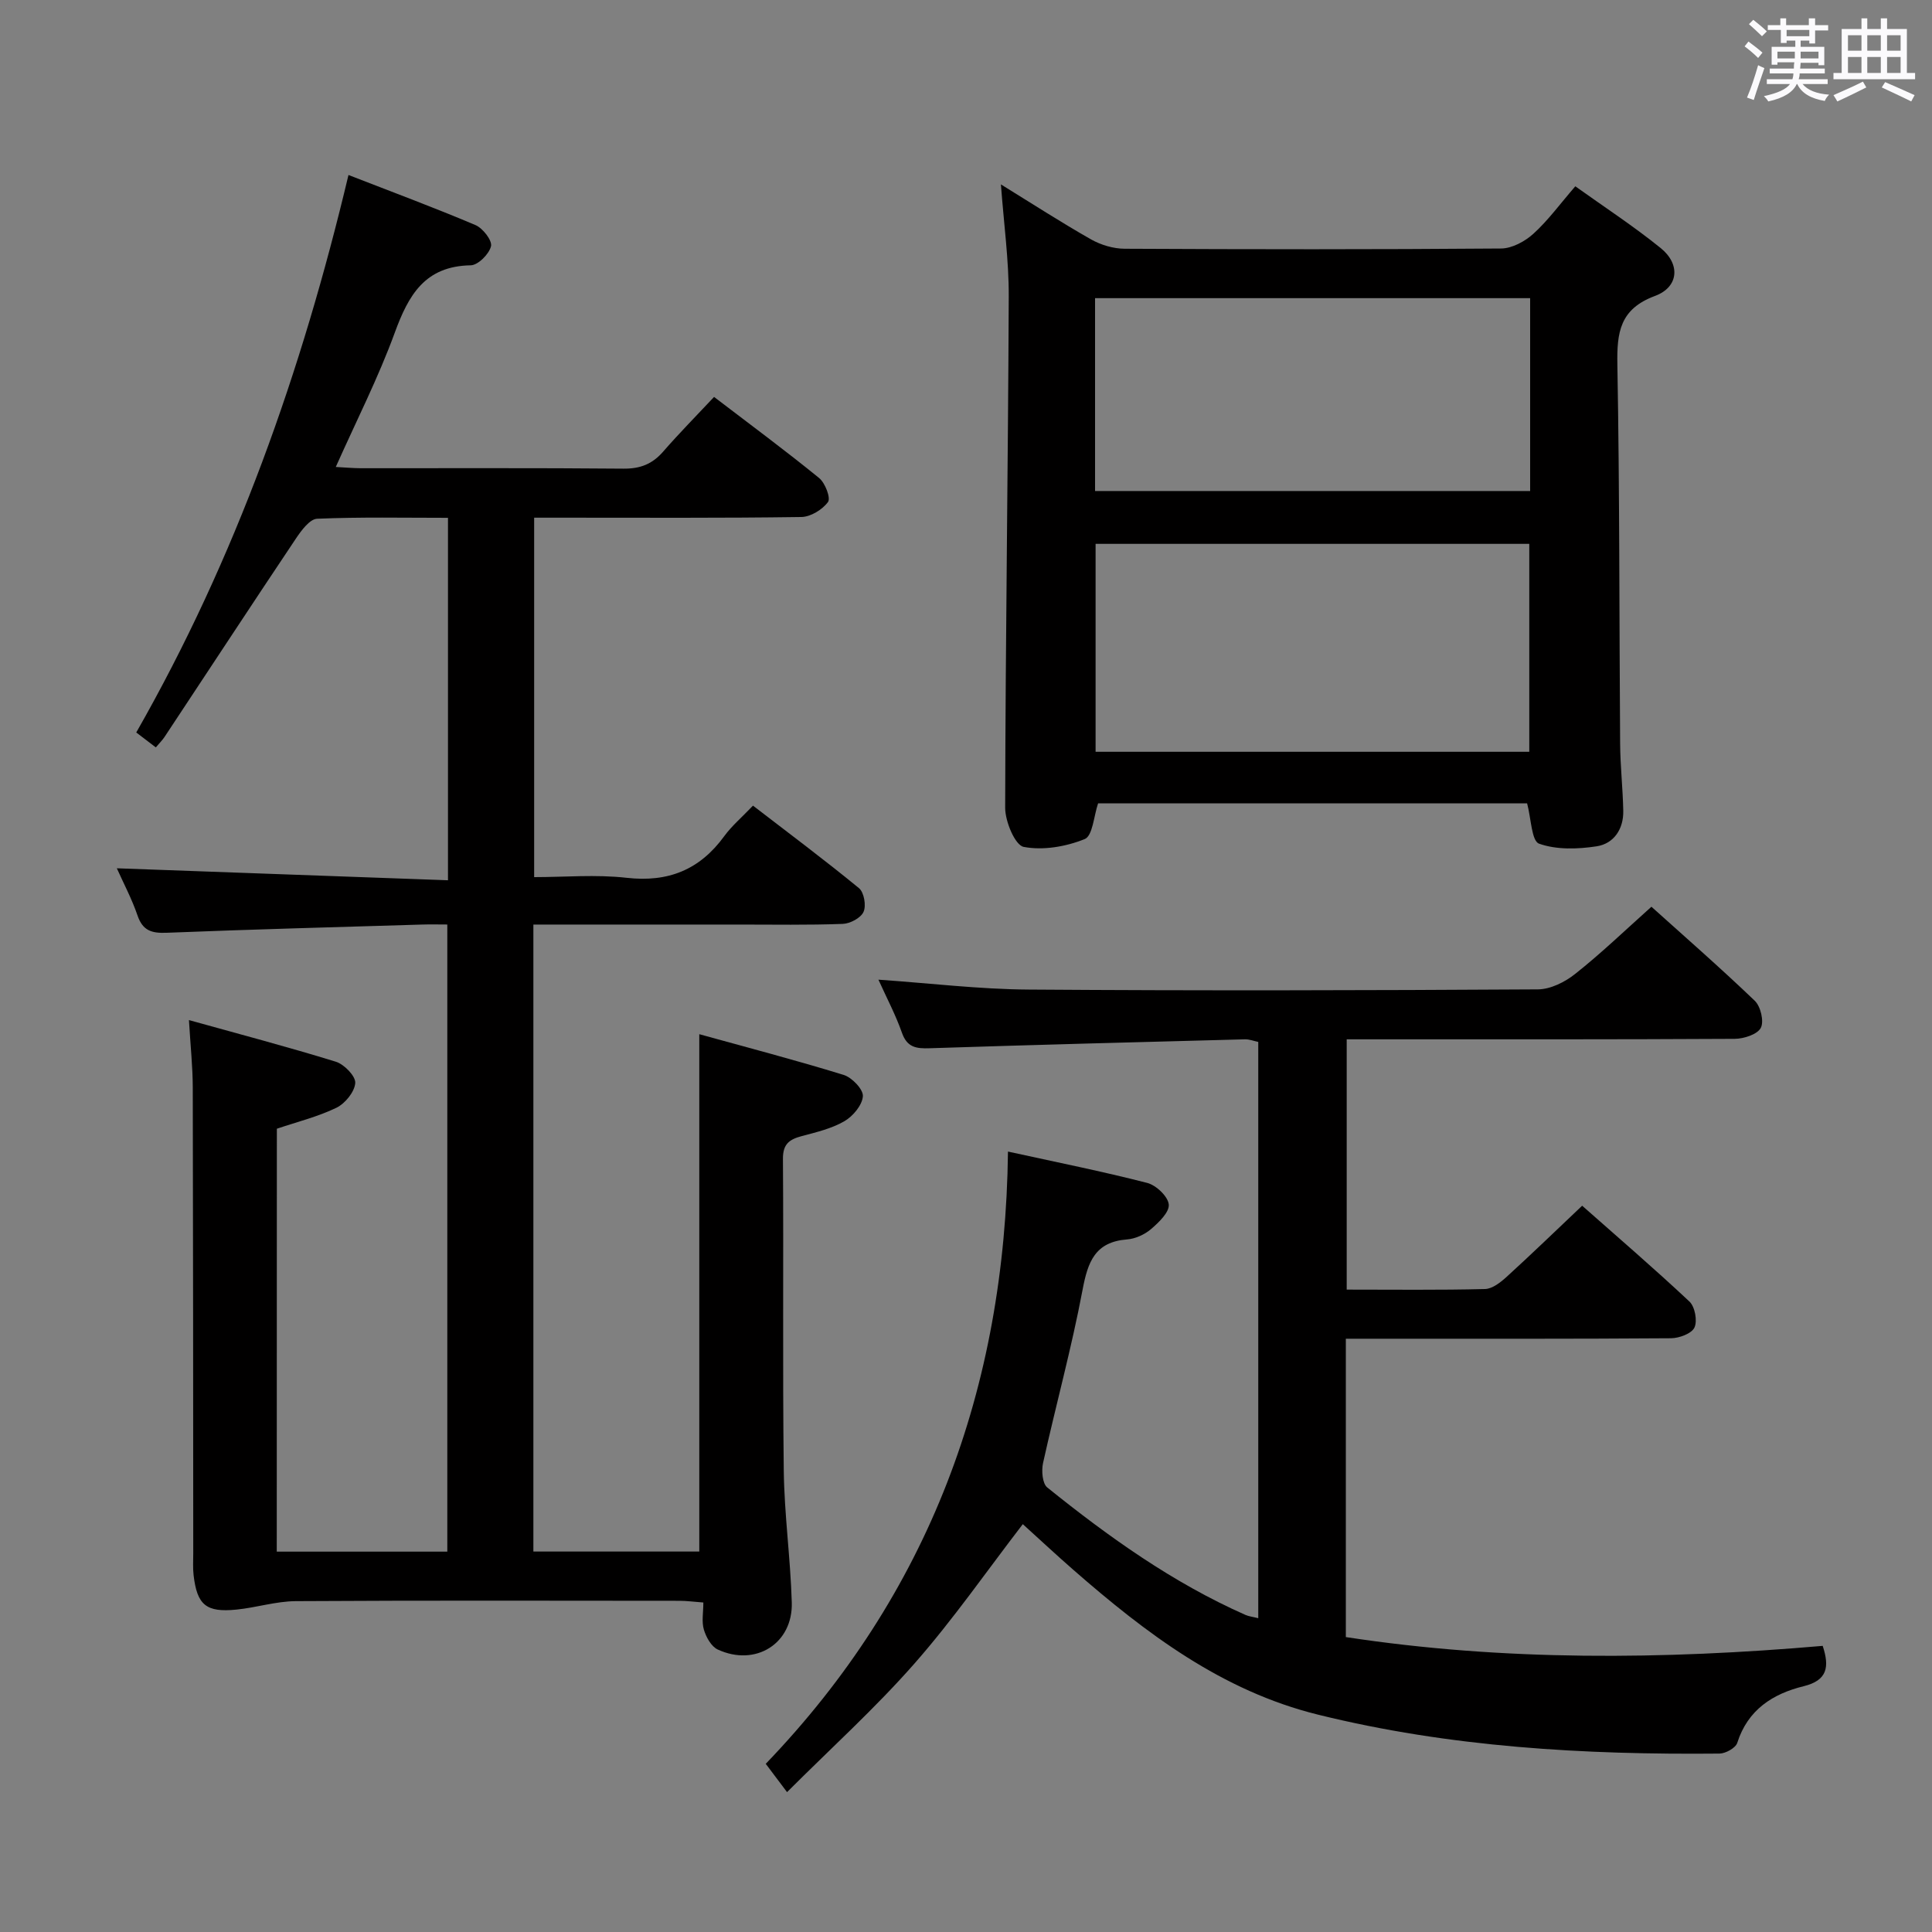 <svg enable-background="new 0 0 400 400" viewBox="0 0 400 400" xmlns="http://www.w3.org/2000/svg"><rect x="0" y="0" width="400" height="400" fill="#808080" stroke="none"/><path d="m361.2 9.6.8-1c.9.7 1.9 1.4 2.9 2.3l-.9 1.1c-1-1-2-1.8-2.8-2.4zm.5 10.6c.9-2.1 1.6-4.3 2.3-6.7.4.2.8.4 1.3.6-.7 2.1-1.5 4.3-2.2 6.6zm.4-15.2.9-.9c1 .8 2 1.6 2.8 2.4l-1 1c-.9-.9-1.8-1.7-2.7-2.5zm12.5-1.2h1.2v1.4h2.7v1.1h-2.7v2.7h-1.2v-.6h-1.8v1.3h4.9v3.8h-1.2v-.5h-3.7c0 .4-.1.9-.1 1.2h5.1v1h-5.2c0 .5-.1.9-.2 1.2h6v1h-5.2c1.1 1.3 2.9 2 5.5 2.2-.4.4-.7.8-.9 1.3-2.9-.5-4.8-1.6-5.7-3.5h-.1c-.8 1.7-2.7 2.9-5.9 3.6-.2-.4-.6-.8-.9-1.1 2.8-.6 4.6-1.4 5.4-2.5h-4.8v-1h5.3c.1-.3.2-.7.2-1.2h-4.9v-1h5c0-.4 0-.8.1-1.3h-3.5v.5h-1.2v-3.7h4.9v-1.3h-1.8v.5h-1.2v-2.7h-2.7v-1h2.6v-1.4h1.2v1.4h4.7v-1.4zm-6.6 8.3h3.6c0-.4 0-.9 0-1.4h-3.6zm1.9-4.6h4.7v-1.3h-4.7zm6.6 3.2h-3.7v1.4h3.7z" fill="#fbfafc"/><path d="m385.3 3.8h1.3v2.2h2.8v-2.2h1.3v2.2h4.1v9.1h1.7v1.3h-16.9v-1.3h1.7v-9.1h4.1v-2.2zm.4 13.1.7 1.2c-1.8.9-3.8 1.9-6 2.9-.2-.4-.5-.8-.8-1.3 2.3-1 4.3-1.9 6.1-2.8zm-3.1-6.4h2.8v-3.2h-2.8zm0 4.6h2.8v-3.3h-2.8zm4-4.6h2.8v-3.2h-2.8zm0 4.6h2.8v-3.3h-2.8zm3.7 1.9c2.1.9 4.1 1.8 6.1 2.7l-.7 1.3c-2.2-1.1-4.2-2-6.1-2.9zm3.2-9.7h-2.8v3.2h2.8v-3.1zm-2.8 7.8h2.8v-3.3h-2.8z" fill="#fbfafc"/><g fill="#010000"><path d="m57.3 321.25h35.31c0-43.08 0-86.13 0-129.84-1.73 0-3.51-.05-5.29.01-17.61.53-35.23 1-52.84 1.7-3.07.12-4.93-.43-6-3.56-1.17-3.43-2.89-6.66-4.29-9.79 22.87.83 45.61 1.65 68.56 2.48 0-25.67 0-50.09 0-75.04-9.19 0-18.15-.19-27.09.19-1.52.06-3.24 2.39-4.34 4.02-9.16 13.68-18.18 27.45-27.27 41.18-.45.67-1.04 1.25-1.79 2.14-1.38-1.05-2.66-2.03-4.05-3.09 20.65-36.18 34.26-74.76 43.94-115.42 9.1 3.54 17.78 6.76 26.29 10.37 1.52.64 3.49 3.18 3.22 4.37-.38 1.62-2.69 3.94-4.21 3.96-9.48.16-12.88 6.17-15.73 13.98-3.4 9.31-7.94 18.21-12.2 27.77 1.93.1 3.5.25 5.08.26 18.16.02 36.33-.08 54.49.09 3.49.03 5.98-.96 8.23-3.55 3.27-3.76 6.78-7.31 10.52-11.3 7.66 5.85 14.84 11.16 21.75 16.79 1.25 1.02 2.44 4.13 1.84 4.96-1.15 1.58-3.59 3.08-5.51 3.11-16.49.24-32.99.14-49.49.14-1.81 0-3.62 0-5.84 0v74.42c6.3 0 12.79-.58 19.14.14 8.63.98 15.15-1.67 20.21-8.61 1.55-2.13 3.62-3.88 5.96-6.33 7.4 5.7 14.81 11.23 21.95 17.09 1.04.86 1.52 3.6.94 4.89-.55 1.26-2.76 2.44-4.29 2.5-7.16.27-14.33.14-21.49.14-12.33 0-24.66 0-36.99 0-1.79 0-3.57 0-5.59 0v129.81h34.35c0-35.43 0-70.77 0-107.11 9.93 2.75 19.98 5.37 29.89 8.43 1.72.53 4.08 2.99 3.98 4.41-.13 1.85-2.06 4.16-3.84 5.18-2.66 1.54-5.83 2.28-8.86 3.09-2.53.68-3.87 1.63-3.85 4.69.15 21.49-.09 42.99.17 64.48.11 9.13 1.39 18.23 1.66 27.37.25 8.52-7.5 13.37-15.34 9.74-1.33-.62-2.4-2.56-2.86-4.11-.49-1.65-.11-3.55-.11-5.62-2.02-.15-3.47-.35-4.92-.35-26.49-.02-52.99-.09-79.48.07-4.09.03-8.16 1.34-12.27 1.75-6.28.63-8.15-.96-8.87-7.14-.17-1.48-.07-3-.07-4.49-.02-32.16-.02-64.32-.1-96.48-.01-4.27-.47-8.54-.79-13.94 10.52 2.93 20.53 5.56 30.42 8.62 1.73.54 4.11 2.99 4.01 4.4-.13 1.84-2.09 4.24-3.88 5.12-3.83 1.86-8.05 2.9-12.35 4.35-.02 29.01-.02 58.11-.02 87.56z"/><path d="m341.91 187.73c6.45 5.81 14.09 12.47 21.4 19.47 1.22 1.17 1.95 4.29 1.24 5.62-.72 1.35-3.5 2.24-5.38 2.26-24.99.14-49.98.1-74.98.1-1.65 0-3.31 0-5.37 0v51.82c9.69 0 19.16.12 28.63-.12 1.53-.04 3.23-1.38 4.49-2.53 5.15-4.69 10.16-9.54 15.63-14.72 7.17 6.34 14.84 12.93 22.21 19.84 1.14 1.07 1.68 3.99 1.04 5.38-.58 1.25-3.16 2.21-4.86 2.22-20.49.15-40.99.1-61.48.1-1.79 0-3.59 0-5.84 0v61.77c32.75 5 65.7 4.67 98.73 1.82 1.46 4.42.93 7.15-3.93 8.35-6.41 1.57-11.58 4.87-13.76 11.73-.34 1.06-2.41 2.21-3.69 2.22-28 .27-55.83-1.31-83.15-8.07-19.86-4.91-35.56-16.83-50.57-29.93-3.63-3.17-7.16-6.47-10.51-9.5-7.44 9.67-14.41 19.73-22.44 28.87-8.09 9.21-17.24 17.48-26.37 26.61-1.75-2.32-2.9-3.85-4.41-5.86 33.83-35.2 49.56-77.72 50.15-126.76 10.18 2.23 19.57 4.11 28.83 6.49 1.85.48 4.29 2.79 4.46 4.46.16 1.59-2.06 3.72-3.67 5.1-1.32 1.13-3.25 2.01-4.97 2.14-6.64.51-8.12 4.66-9.21 10.45-2.27 12.04-5.53 23.88-8.18 35.85-.35 1.59-.14 4.24.88 5.06 12.72 10.24 25.97 19.71 41 26.37.72.32 1.54.4 2.68.69 0-39.92 0-79.48 0-119.31-.89-.18-1.83-.56-2.75-.54-21.78.57-43.55 1.14-65.33 1.85-2.75.09-4.63-.18-5.69-3.2-1.3-3.71-3.17-7.23-4.87-11 10.62.73 20.84 1.98 31.08 2.05 35.15.25 70.31.17 105.46-.04 2.6-.02 5.6-1.51 7.71-3.2 5.35-4.23 10.28-8.98 15.79-13.91z"/><path d="m316.17 166.32c-29.37 0-59.12 0-88.82 0-.88 2.57-1.12 6.73-2.77 7.4-3.88 1.57-8.61 2.39-12.63 1.62-1.79-.34-3.84-5.25-3.84-8.09.07-35.28.6-70.57.74-105.85.03-7.53-1.02-15.07-1.62-23.22 6.49 4 12.47 7.87 18.65 11.38 2.05 1.16 4.63 1.93 6.97 1.94 25.98.13 51.96.16 77.94-.05 2.27-.02 4.94-1.47 6.69-3.06 3.05-2.77 5.52-6.18 8.67-9.82 5.98 4.28 12.07 8.25 17.69 12.8 4.11 3.33 3.74 8.07-1.19 9.9-7.3 2.71-7.91 7.56-7.79 14.26.47 26.14.38 52.28.57 78.42.03 4.65.56 9.29.65 13.94.07 3.77-1.96 6.79-5.52 7.33-3.92.6-8.31.74-11.92-.55-1.55-.56-1.63-5.21-2.47-8.35zm-89.34-53.72v43.05h89.79c0-14.47 0-28.67 0-43.05-30 0-59.63 0-89.79 0zm-.11-10.94h90.08c0-13.44 0-26.53 0-39.93-30.06 0-59.91 0-90.08 0z"/></g></svg>